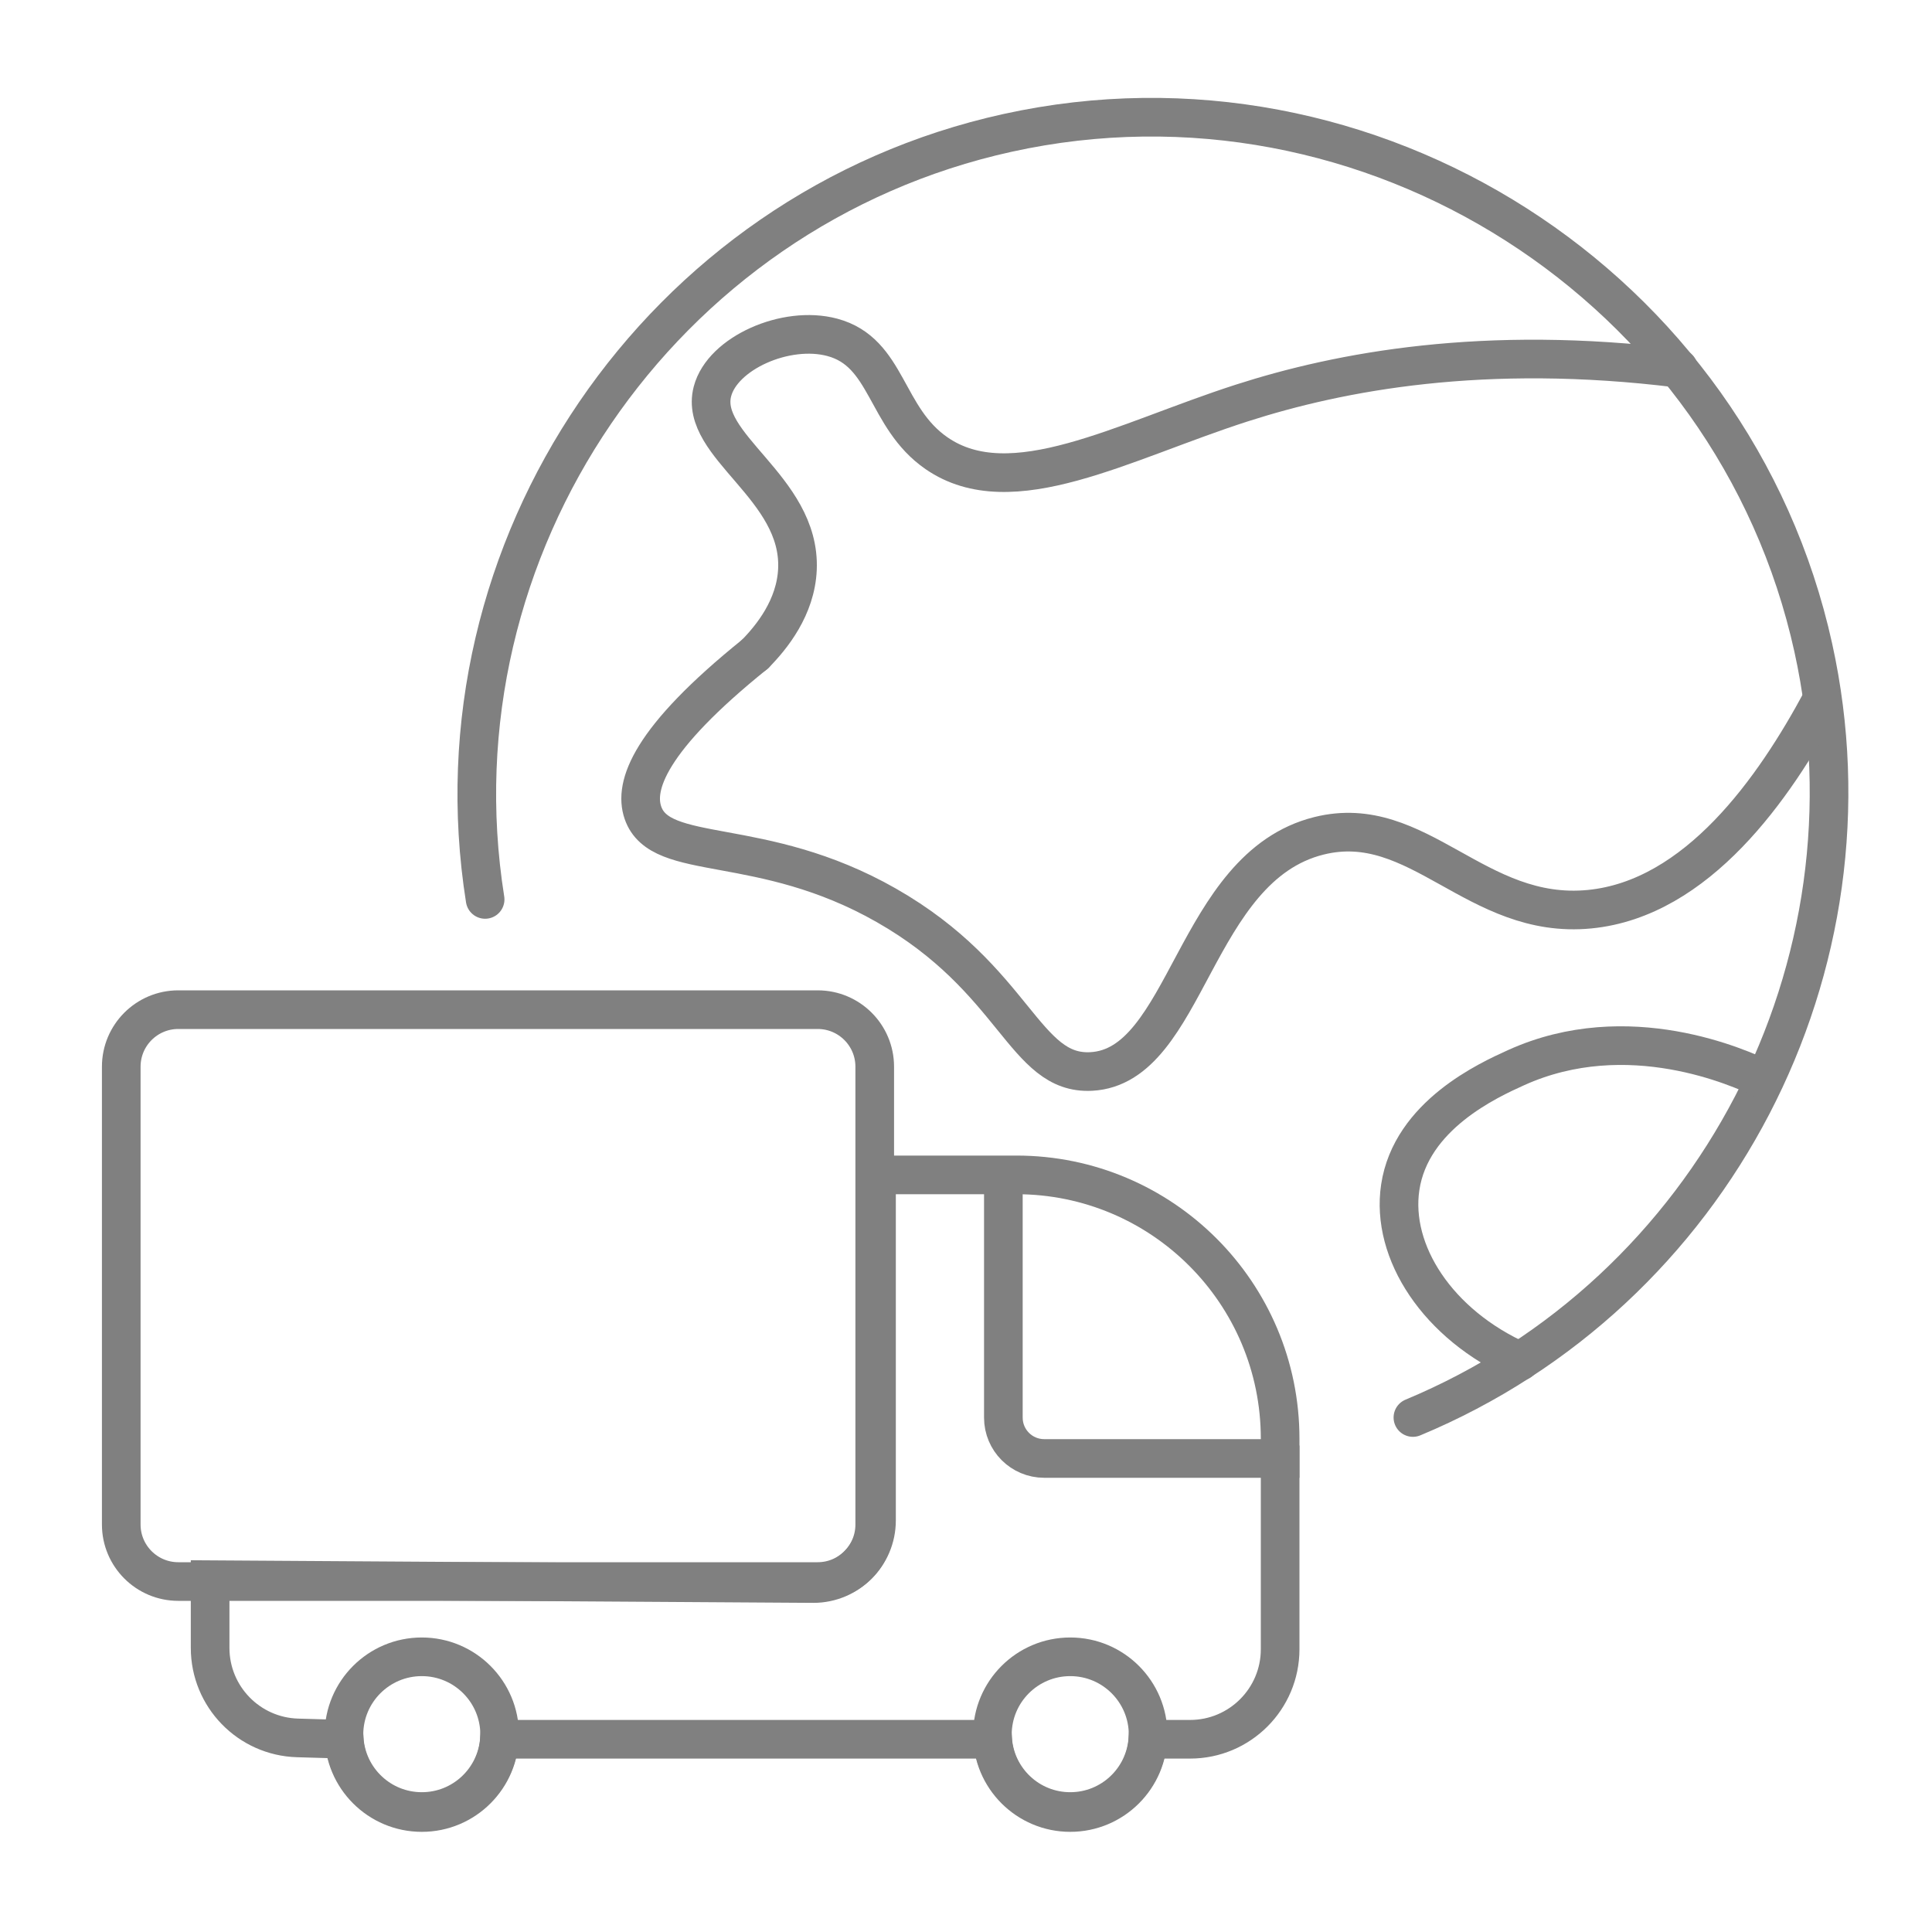 <?xml version="1.0" encoding="utf-8"?>
<!-- Generator: Adobe Illustrator 26.5.0, SVG Export Plug-In . SVG Version: 6.00 Build 0)  -->
<svg version="1.1" id="Слой_1" xmlns="http://www.w3.org/2000/svg" xmlns:xlink="http://www.w3.org/1999/xlink" x="0px" y="0px"
	 viewBox="0 0 500 500" style="enable-background:new 0 0 500 500;" xml:space="preserve">
<style type="text/css">
	.st0{fill:none;stroke:#808080;stroke-width:10;stroke-linecap:round;stroke-miterlimit:10;}
	.st1{fill:none;stroke:#808080;stroke-width:10;stroke-miterlimit:10;}
</style>
<path class="st0" d="M125.55,232.77C111.09,141.8,170.8,54.19,260.76,34.39c93.76-20.64,187.89,39.53,208.53,133.29
	c18.13,82.39-25.76,166.74-103.63,199.17"/>
<g>
	<path class="st1" d="M331.29,374.09v3.36h-61.05c-5.84,0-10.57-4.73-10.57-10.57v-61.05h3.36"/>
	<path class="st1" d="M263.04,304.06h-36.2v89.42c0,9.02-7.32,16.34-16.34,16.34l-156.12-1v17.65c0,12.61,10.03,22.94,22.64,23.3
		l12.07,0.35c0.74,10.45,9.44,18.7,20.08,18.7c10.64,0,19.33-8.25,20.08-18.7H256.9c0.74,10.45,9.44,18.7,20.08,18.7
		c10.64,0,19.33-8.25,20.08-18.7h10.93c12.87,0,23.31-10.44,23.31-23.31v-16.99v-37.51C331.29,334.61,300.73,304.06,263.04,304.06z"
		/>
	<circle class="st1" cx="109.16" cy="448.93" r="20.15"/>
	<circle class="st1" cx="276.98" cy="448.93" r="20.15"/>
	<path class="st1" d="M211.62,409.3H46.14c-8.15,0-14.76-6.61-14.76-14.76V276.06c0-8.15,6.61-14.76,14.76-14.76h165.48
		c8.15,0,14.76,6.61,14.76,14.76v118.48C226.38,402.69,219.77,409.3,211.62,409.3z"/>
</g>
<path class="st0" d="M195.38,169.3c4.34-4.39,10.58-12.09,11-22c0.9-21.19-25.68-31.9-22-46c2.59-9.92,19.03-17.2,31-14
	c14.48,3.87,13.57,20.73,27,30c19.37,13.37,48.21-3.1,79-13c25.45-8.18,62.69-15.24,113-9"/>
<path class="st0" d="M195.38,169.3c-27.46,22.1-31.36,34.07-29,41c4.48,13.15,30.57,5.51,63,24c33.57,19.14,35.59,43.89,53,43
	c24.99-1.27,26.39-52.92,59-61c25.72-6.37,40.57,21.87,70,19c27.88-2.72,47.83-31.32,60-54"/>
<path class="st0" d="M393.38,352.3c-21.29-9.46-33.5-28.29-31-45c2.79-18.69,22.93-27.8,30-31c28.94-13.1,57.98,0.1,64,3"/>
</svg>
